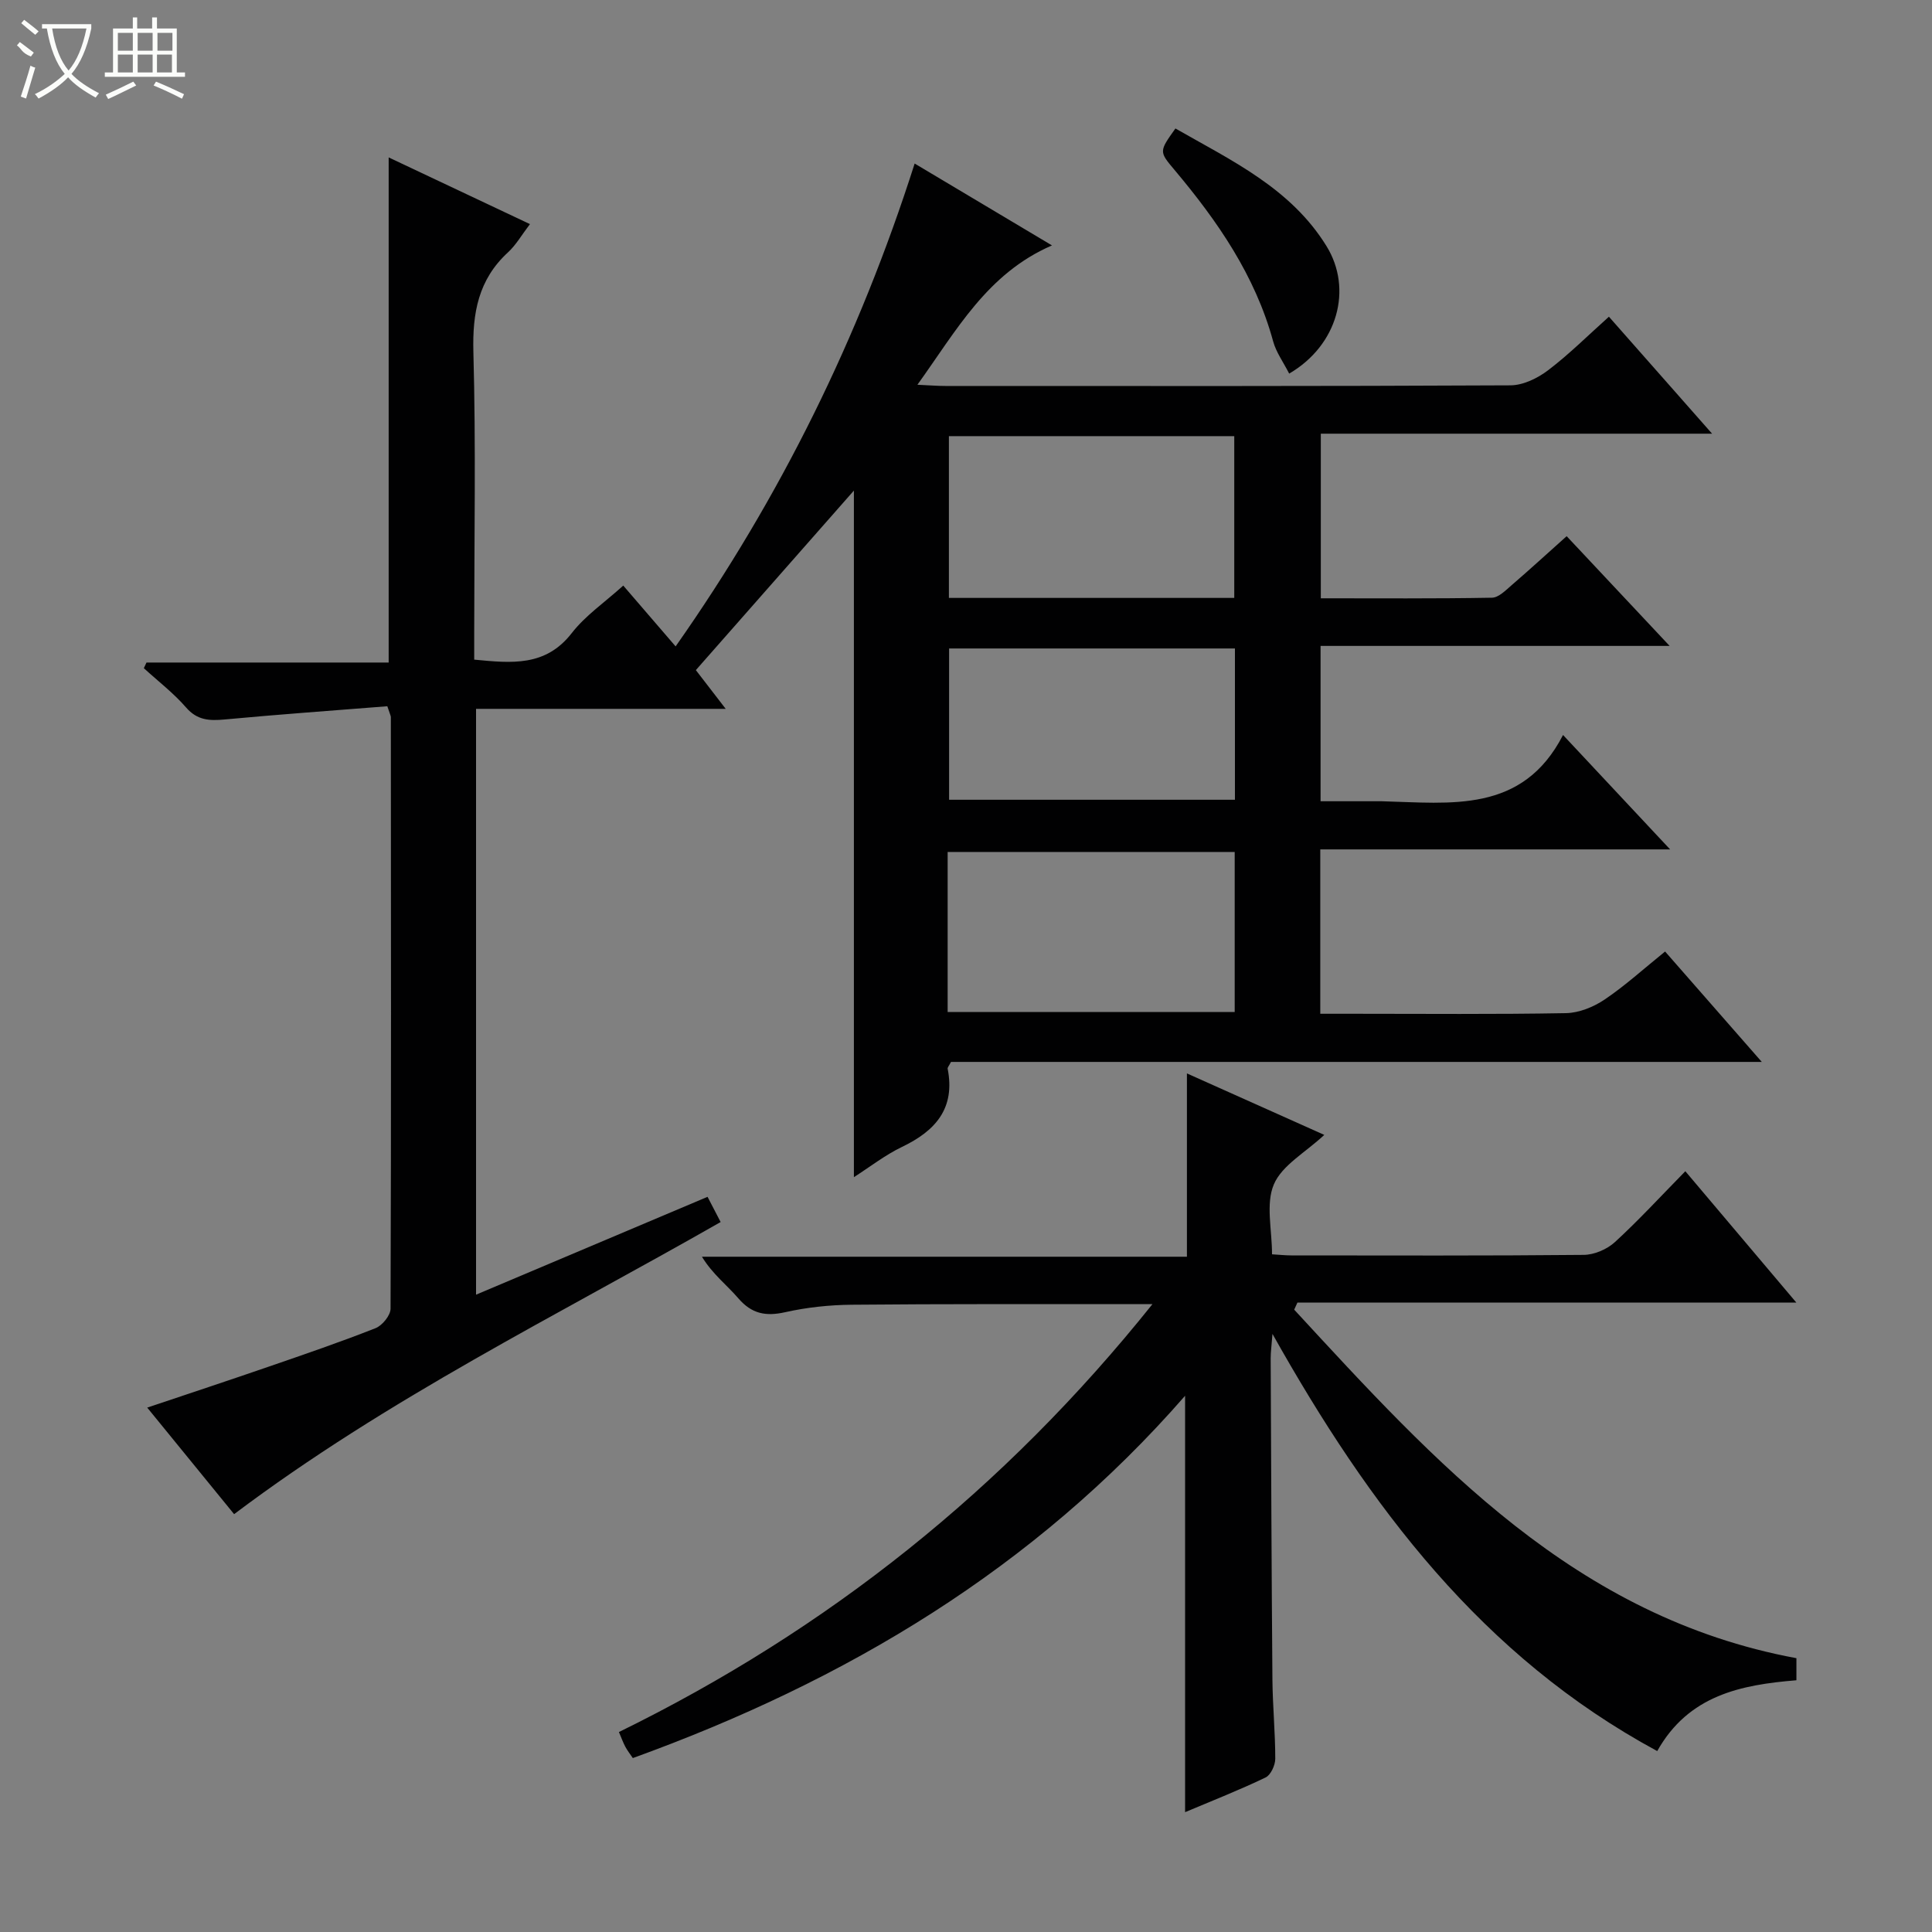 <svg enable-background="new 0 0 400 400" viewBox="0 0 400 400" xmlns="http://www.w3.org/2000/svg"><rect x="0" y="0" width="400" height="400" fill="#808080" stroke="none"/><g fill="#010102"><path d="m80.19 146.22c-11.22.89-22.46 1.69-33.68 2.74-3.15.29-5.67.19-7.99-2.49-2.6-2.99-5.8-5.44-8.74-8.13.18-.39.37-.78.55-1.17h50.14c0-34.99 0-69.38 0-104.58 9.69 4.58 19.3 9.12 29.25 13.81-1.71 2.24-2.88 4.32-4.55 5.85-6.14 5.65-7.38 12.54-7.16 20.65.53 19.32.17 38.66.17 57.99v5.68c7.77.74 14.77 1.49 20.2-5.5 2.8-3.61 6.77-6.32 10.66-9.83 3.5 4.06 6.81 7.91 10.84 12.59 21.71-30.89 38-63.98 49.49-99.97 9.23 5.5 18.32 10.92 28.43 16.95-13.43 5.82-19.72 17.54-27.86 28.85 2.61.12 4.2.25 5.79.25 39 .01 77.99.07 116.99-.13 2.63-.01 5.62-1.47 7.78-3.11 4.34-3.29 8.23-7.18 12.61-11.1 7.01 7.95 13.87 15.73 21.36 24.22-27.5 0-54.06 0-81.01 0v34.08c11.88 0 23.66.09 35.43-.12 1.37-.02 2.84-1.52 4.06-2.58 3.77-3.25 7.44-6.61 11.41-10.16 6.99 7.45 13.78 14.69 21.32 22.72-24.61 0-48.28 0-72.27 0v32.16h11.66c.33 0 .67-.01 1 0 14.27.36 29.15 2.61 37.54-13.72 7.8 8.33 14.58 15.57 22.17 23.69-24.8 0-48.48 0-72.43 0v34.03h6.88c14.67 0 29.33.14 43.99-.13 2.7-.05 5.7-1.27 7.99-2.81 4.26-2.87 8.09-6.37 12.53-9.95 6.46 7.38 12.86 14.68 20.02 22.86-56.79 0-112.46 0-167.87 0-.43.85-.74 1.16-.69 1.4 1.62 8.19-2.49 12.86-9.44 16.19-3.54 1.7-6.71 4.19-9.97 6.27 0-47.51 0-94.81 0-142.15-10.75 12.21-21.62 24.56-32.72 37.17 1.73 2.25 3.72 4.82 6.18 8.02-17.55 0-34.43 0-51.69 0v121.29c16.07-6.79 31.91-13.49 47.93-20.26.93 1.79 1.75 3.36 2.71 5.22-33.97 19.4-68.97 36.56-100.73 60.48-5.72-7.01-11.65-14.29-17.99-22.06 8.78-2.95 17.04-5.68 25.27-8.52 7.37-2.54 14.76-5.07 22.01-7.93 1.39-.55 3.09-2.64 3.1-4.02.14-40.83.09-81.66.06-122.48.01-.27-.18-.58-.73-2.26zm175.35-22.43c0-11.52 0-22.54 0-33.49-19.94 0-39.5 0-59.08 0v33.49zm-59.34 85.74h59.43c0-11.31 0-22.21 0-33.14-19.97 0-39.64 0-59.43 0zm.3-75.27v31.32h59.18c0-10.59 0-20.83 0-31.32-19.8 0-39.36 0-59.18 0z"/><path d="m371.93 343.31v4.57c-11.46.94-22.31 3.07-28.82 14.66-36.21-19.57-59.57-50.57-79.66-86.37-.18 2.44-.37 3.75-.37 5.05.1 22.16.18 44.31.36 66.47.05 5.48.59 10.96.59 16.44 0 1.33-.93 3.37-2.01 3.88-5.36 2.58-10.91 4.75-16.66 7.18 0-28.73 0-57.02 0-86.21-31.28 35.86-70.26 59.06-114.34 75.01-.52-.77-1.11-1.52-1.55-2.34-.46-.86-.79-1.79-1.33-3.05 43.19-21.16 79.8-50.27 110.47-88.6-2.43 0-3.84 0-5.25 0-18.99.02-37.99-.05-56.98.13-4.62.04-9.33.54-13.83 1.55-4.02.9-6.92.33-9.68-2.87-2.37-2.76-5.34-5-7.54-8.62h100.41c0-12.71 0-24.8 0-37.95 9.79 4.38 18.77 8.4 28.44 12.73-3.94 3.67-8.75 6.28-10.44 10.24-1.72 4.04-.38 9.38-.38 14.48 1.48.09 2.77.23 4.05.23 20.16.01 40.32.09 60.48-.11 2.19-.02 4.82-1.15 6.45-2.64 4.9-4.49 9.41-9.4 14.59-14.68 7.67 9.08 15.02 17.77 22.98 27.19-34.97 0-69.13 0-103.29 0-.22.49-.44.98-.67 1.47 29.2 31.65 58.14 63.66 103.98 72.16z"/><path d="m266.91 77.35c-1.21-2.38-2.7-4.41-3.32-6.68-3.72-13.63-11.5-24.88-20.43-35.5-3.2-3.8-3.2-3.8.2-8.57 11.57 6.63 23.87 12.34 31.28 24.36 5.48 8.88 2.31 20.54-7.73 26.39z"/></g><path d="m6.4 11.7c-2-.8-1.9-1.6-2.9-2.3l.6-.7c.9.7 1.9 1.4 2.9 2.2zm-2.1 8.3c.7-2.1 1.4-4.2 2-6.4.2.1.6.3 1 .4-.7 2.3-1.3 4.4-1.9 6.4zm3-12.8c-1.1-.9-2.1-1.7-2.9-2.4l.6-.7c1 .8 2 1.5 3 2.4zm1.4-1.3v-.9h10.2v.9c-.9 4.2-2.3 7.3-4.1 9.4 1.3 1.4 3.2 2.7 5.7 4-.2.2-.4.5-.7.9-2.5-1.4-4.4-2.7-5.7-4.2-1.4 1.5-3.5 3-6.1 4.4 0 0 0 0-.1-.1-.3-.4-.5-.7-.7-.8 2.7-1.3 4.7-2.8 6.2-4.2-1.8-2.2-3-5.3-3.7-9.4zm9.2 0h-7.1c.6 3.8 1.7 6.7 3.4 8.7 1.7-2 2.9-4.8 3.7-8.7z" fill="#fbfcfa"/><path d="m31.6 3.6h.9v2.3h4.1v9.1h1.7v.9h-16.6v-.9h1.7v-9.1h4.1v-2.3h.9v2.3h3.1v-2.3zm-4 13.3.6.8c-1.9.9-3.8 1.9-5.8 2.8-.2-.3-.3-.6-.5-.9 2-.9 3.9-1.8 5.7-2.7zm-3.2-10.1v3.7h3.1v-3.7zm0 4.5v3.7h3.1v-3.7zm4.1-4.5v3.7h3.1v-3.7zm0 4.5v3.7h3.1v-3.7zm9.1 9.1c-2.1-1.1-4.1-2-5.8-2.7l.5-.8c2.2.9 4.1 1.8 5.8 2.6l-.4.9zm-1.9-13.6h-3.1v3.7h3.1zm-3.2 4.5v3.7h3.1v-3.7z" fill="#fbfcfa"/></svg>